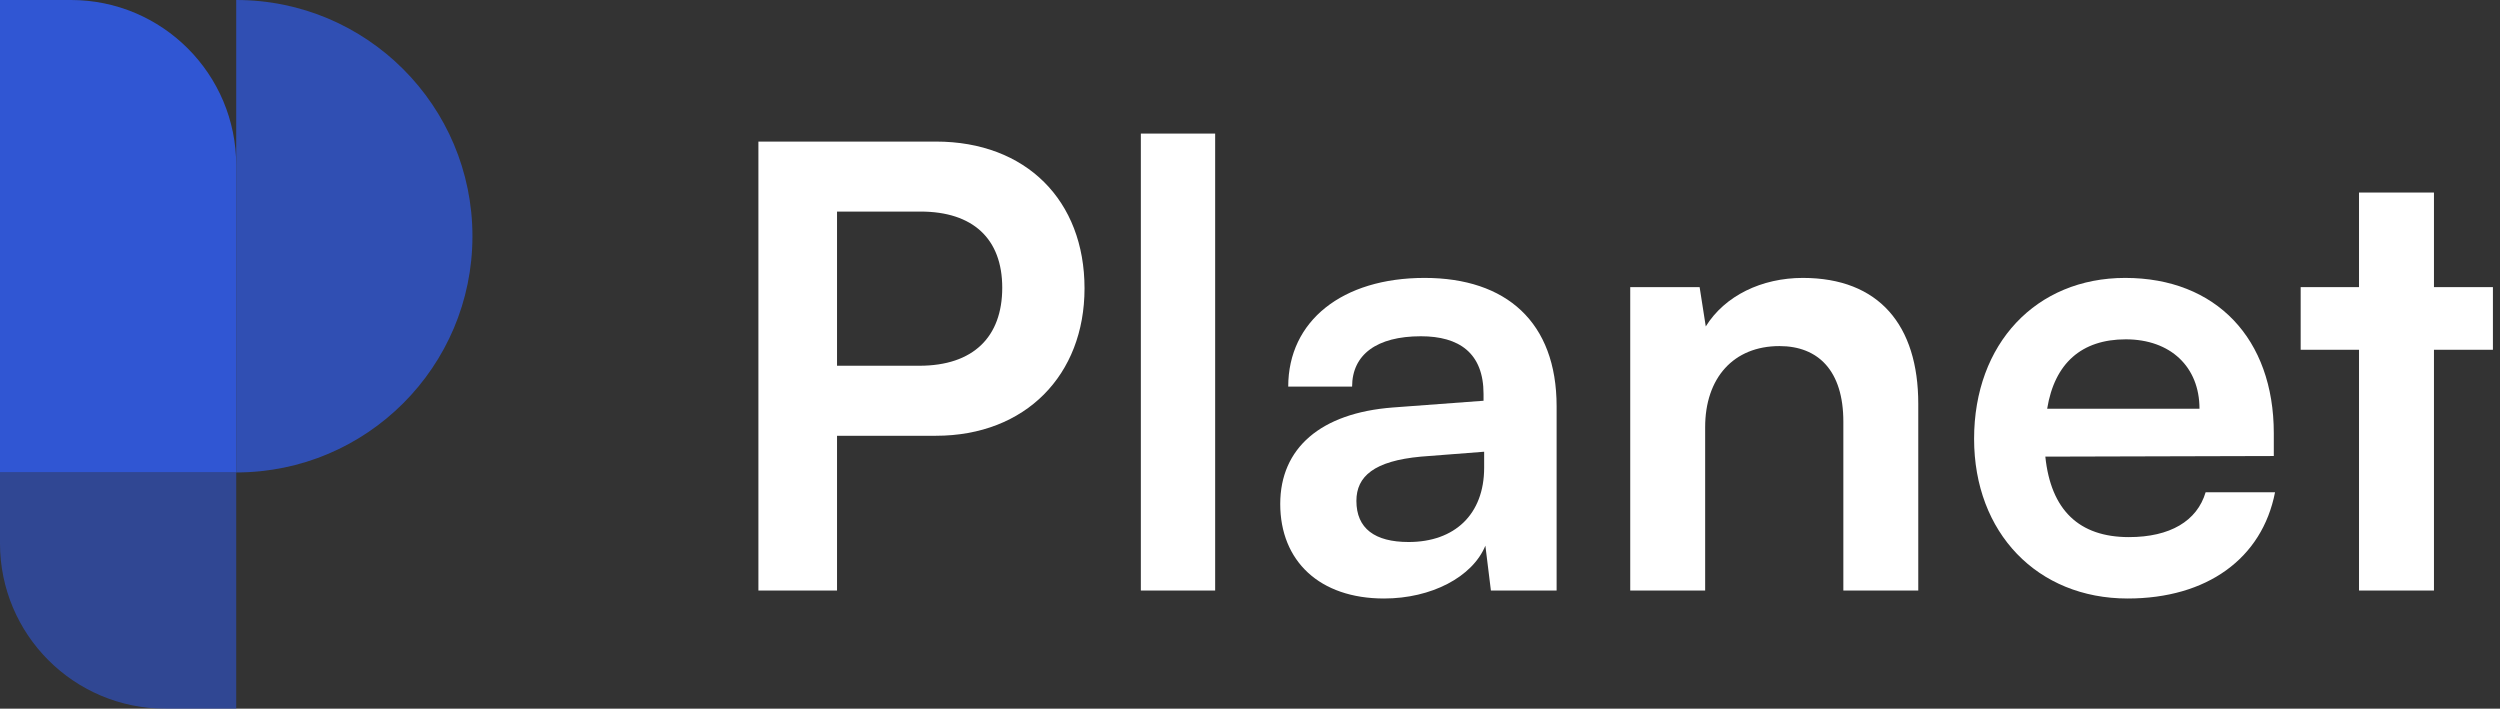<svg width="127" height="36" viewBox="0 0 127 36" fill="none" xmlns="http://www.w3.org/2000/svg">
<rect x="0" y="0" width="127" height="36" fill="#333333" stroke="none"/>
<path d="M47.544 22.137C52.099 22.137 55.094 19.048 55.094 14.649C55.094 10.187 52.13 7.192 47.544 7.192H38.527V29.999H42.521V22.137H47.544ZM46.764 10.748C49.416 10.748 50.914 12.121 50.914 14.617C50.914 17.113 49.447 18.58 46.702 18.58H42.521V10.748H46.764Z" fill="#fff"/>
<path d="M61.73 29.999V6.786H57.955V29.999H61.73Z" fill="#fff"/>
<path d="M70.309 30.404C72.712 30.404 74.802 29.312 75.457 27.721L75.738 29.999H79.076V20.639C79.076 16.364 76.518 14.118 72.368 14.118C68.188 14.118 65.442 16.302 65.442 19.64H68.687C68.687 18.018 69.935 17.082 72.181 17.082C74.116 17.082 75.364 17.924 75.364 20.015V20.358L70.746 20.701C67.096 20.982 65.036 22.761 65.036 25.6C65.036 28.501 67.033 30.404 70.309 30.404ZM71.557 27.534C69.841 27.534 68.905 26.848 68.905 25.444C68.905 24.196 69.81 23.416 72.181 23.197L75.395 22.948V23.759C75.395 26.13 73.897 27.534 71.557 27.534Z" fill="#fff"/>
<path d="M86.622 29.999V21.7C86.622 19.204 88.057 17.581 90.397 17.581C92.363 17.581 93.642 18.829 93.642 21.419V29.999H97.448V20.514C97.448 16.52 95.452 14.118 91.583 14.118C89.493 14.118 87.621 15.023 86.653 16.583L86.341 14.586H82.816V29.999H86.622Z" fill="#fff"/>
<path d="M108.084 30.404C112.108 30.404 114.916 28.377 115.572 25.007H112.046C111.609 26.473 110.236 27.285 108.146 27.285C105.619 27.285 104.184 25.912 103.903 23.197L115.509 23.166V22.012C115.509 17.207 112.576 14.118 107.959 14.118C103.435 14.118 100.284 17.456 100.284 22.293C100.284 27.066 103.497 30.404 108.084 30.404ZM107.99 17.238C110.268 17.238 111.734 18.642 111.734 20.764H103.996C104.371 18.455 105.744 17.238 107.99 17.238Z" fill="#fff"/>
<path d="M123.645 29.999V17.768H126.64V14.586H123.645V9.781H119.838V14.586H116.874V17.768H119.838V29.999H123.645Z" fill="#fff"/>
<path d="M0 0H3.6C8.239 0 12 3.761 12 8.4V24H0V0Z" fill="#3056D3"/>
<path opacity="0.8" d="M12 0C18.627 0 24 5.373 24 12C24 18.627 18.627 24 12 24V0Z" fill="#3056D3"/>
<path opacity="0.6" d="M0 24H12V35.999H8.4C3.761 35.999 0 32.239 0 27.599V24Z" fill="#3056D3"/>
</svg>
